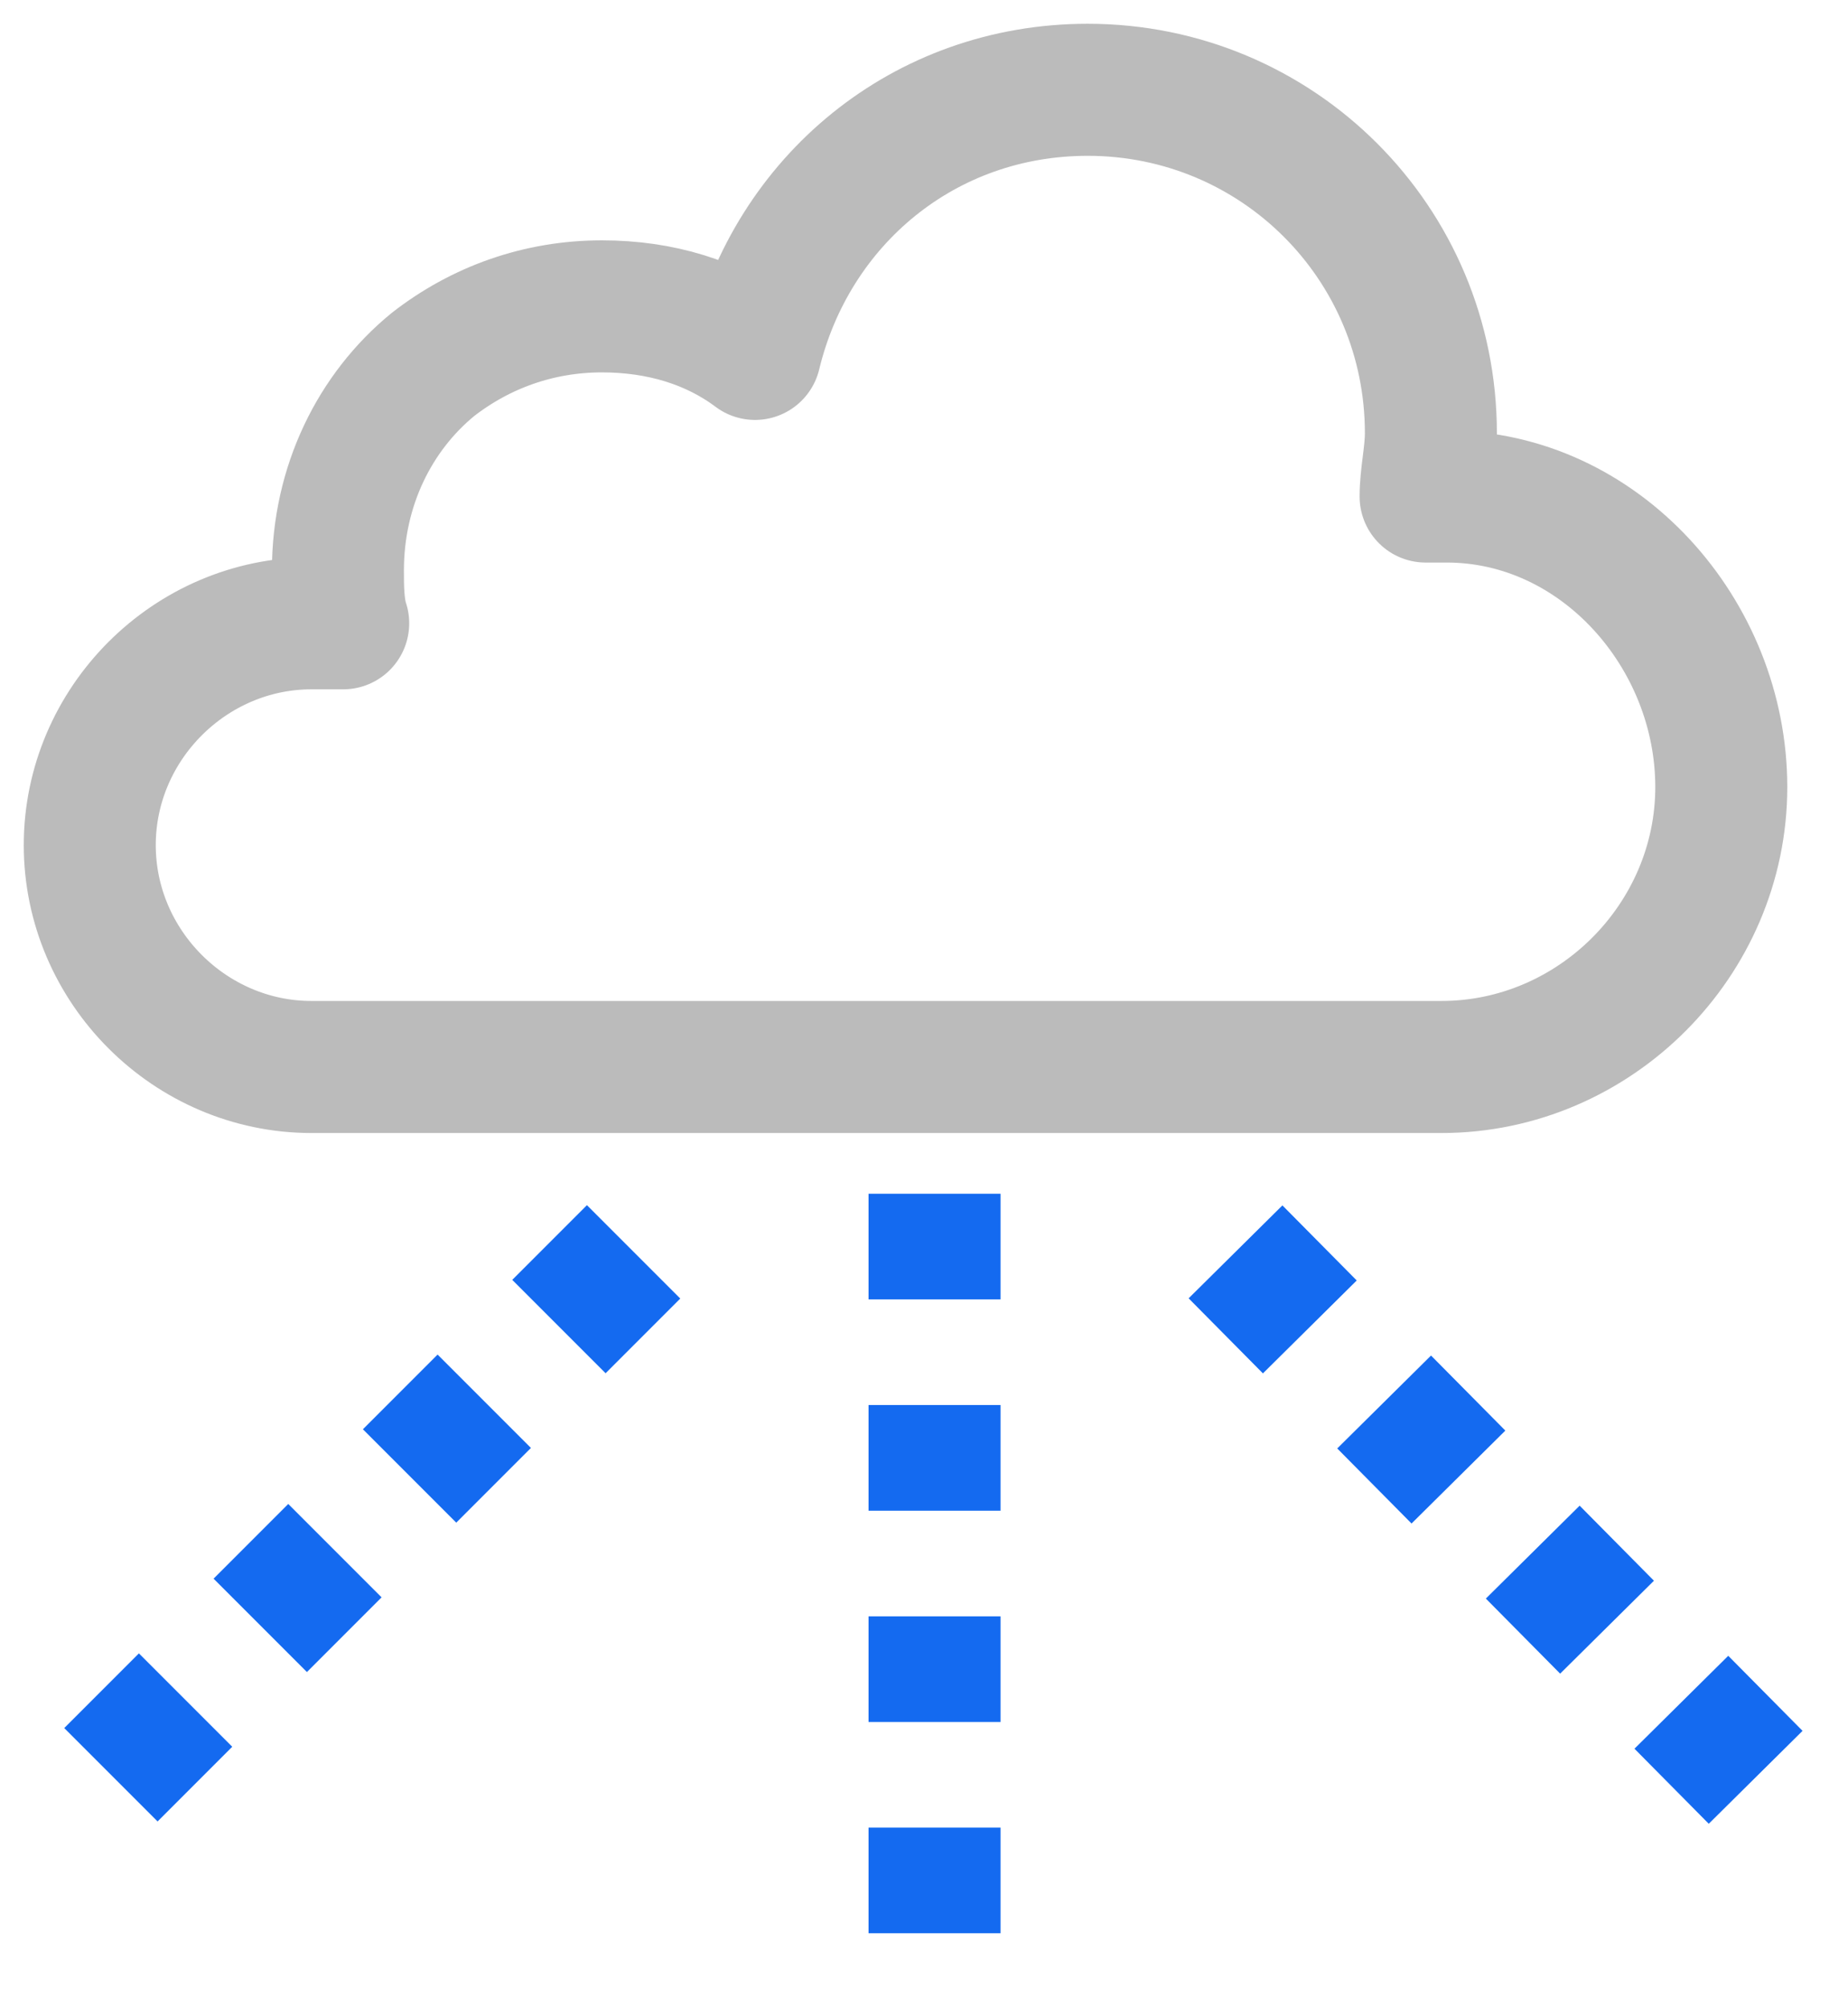 <?xml version="1.0" encoding="utf-8"?>
<!-- Generator: Adobe Illustrator 24.0.2, SVG Export Plug-In . SVG Version: 6.00 Build 0)  -->
<svg version="1.1" id="레이어_1" xmlns="http://www.w3.org/2000/svg" xmlns:xlink="http://www.w3.org/1999/xlink" x="0px"
	 y="0px" width="35px" height="38px" viewBox="0 0 35 38" enable-background="new 0 0 35 38" xml:space="preserve">
<path fill="none" stroke="#BBBBBB" stroke-width="2.5" stroke-linecap="round" stroke-linejoin="round" stroke-miterlimit="10" d="
	M27.4,9.4c-0.1,0-0.3,0-0.4,0C27,9,27.1,8.6,27.1,8.2c0-3.6-2.9-6.5-6.5-6.5c-3.1,0-5.6,2.1-6.3,5c-0.8-0.6-1.8-0.9-2.9-0.9
	c-1.2,0-2.3,0.4-3.2,1.1c-1.1,0.9-1.8,2.3-1.8,3.9c0,0.3,0,0.7,0.1,1c-0.2,0-0.4,0-0.6,0c-2.3,0-4.2,1.9-4.2,4.2
	c0,2.3,1.9,4.2,4.2,4.2h21.4c2.9,0,5.3-2.4,5.3-5.3S30.3,9.4,27.4,9.4z"/>
<line fill="none" stroke="#146AF0" stroke-width="2.5" stroke-linejoin="round" stroke-miterlimit="10" stroke-dasharray="2,2,2,2,2,2" x1="17.7" y1="22.6" x2="17.7" y2="37.6"/>
<line fill="none" stroke="#146AF0" stroke-width="2.5" stroke-linejoin="round" stroke-miterlimit="10" stroke-dasharray="2,2,2,2,2,2" x1="12" y1="23.7" x2="1.7" y2="34"/>
<line fill="none" stroke="#146AF0" stroke-width="2.5" stroke-linejoin="round" stroke-miterlimit="10" stroke-dasharray="2,2,2,2,2,2" x1="23.4" y1="23.7" x2="33.6" y2="34"/>
</svg>
